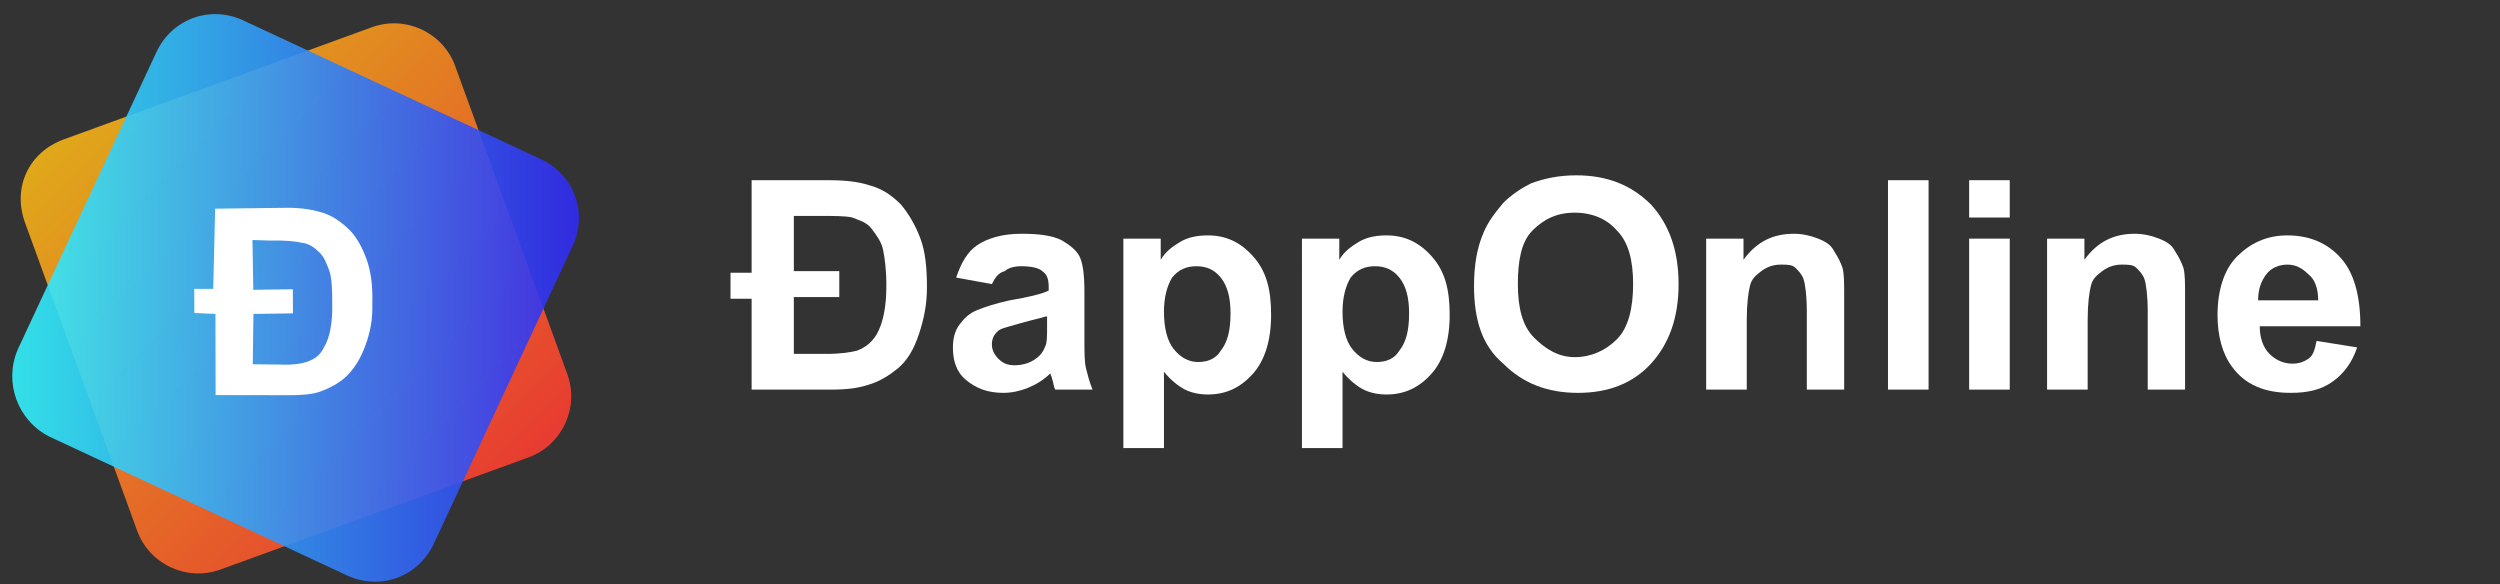 <?xml version="1.0" encoding="UTF-8"?>
<!-- Generator: Adobe Illustrator 22.1.0, SVG Export Plug-In . SVG Version: 6.00 Build 0)  -->
<svg version="1.1" id="图层_1" xmlns="http://www.w3.org/2000/svg" xmlns:xlink="http://www.w3.org/1999/xlink" x="0px" y="0px" viewBox="0 0 154 36" style="enable-background:new 0 0 154 36;" xml:space="preserve"><rect x="0" y="0" width="154" height="36" fill="#333333" stroke="none"/><style xmlns="" type="text/css" id="night-mode-pro-style">html {background-color: #FFFFFF !important;} body {background-color: #FFFFFF;}</style><link xmlns="" type="text/css" rel="stylesheet" id="night-mode-pro-link"/>
<style type="text/css">
	.st0{enable-background:new    ;}
	.st1{fill:#FFFFFF;}
	.st2{opacity:0.9;fill:url(#Rectangle-8_2_);enable-background:new    ;}
	.st3{opacity:0.9;fill:url(#Rectangle-8_3_);enable-background:new    ;}
	.st4{fill:#FFFFFF;}
</style>
<title>Group 2</title>
<desc>Created with Sketch.</desc>
<g id="Dapponline-HD-wap">
	<g id="Desktop-HD-w-01首页" transform="translate(-38, -12)">
		<g id="Group-2" transform="translate(30, 4)">
			<g class="st0">
				<path class="st1" d="M54.3,19.1h4.7c1.1,0,1.9,0.1,2.5,0.3c0.8,0.2,1.4,0.6,2,1.2c0.5,0.6,0.9,1.3,1.2,2.1s0.4,1.8,0.4,3      c0,1.1-0.2,2-0.5,2.9c-0.3,0.9-0.7,1.6-1.3,2.1c-0.5,0.4-1.1,0.8-1.8,1c-0.6,0.2-1.3,0.3-2.3,0.3h-4.9v-5.6H53v-1.6h1.3V19.1z       M56.9,21.3v3.4h2.8v1.6h-2.8v3.5h2c0.9,0,1.5-0.1,1.9-0.2c0.5-0.2,0.9-0.5,1.2-1c0.4-0.7,0.6-1.7,0.6-3c0-1-0.1-1.7-0.2-2.2      s-0.4-0.9-0.7-1.3s-0.7-0.5-1.2-0.7c-0.4-0.1-1.1-0.1-2.2-0.1H56.9z"/>
				<path class="st1" d="M69.1,25.5l-2.2-0.4c0.3-0.9,0.7-1.6,1.3-2s1.5-0.7,2.7-0.7c1.1,0,1.9,0.1,2.5,0.4c0.5,0.3,0.9,0.6,1.1,1      s0.3,1.1,0.3,2.2l0,2.9c0,0.8,0,1.4,0.1,1.8s0.2,0.8,0.4,1.3H73c-0.1-0.2-0.1-0.4-0.2-0.7c0-0.1-0.1-0.2-0.1-0.3      c-0.4,0.4-0.9,0.7-1.4,0.9s-1,0.3-1.5,0.3c-1,0-1.7-0.3-2.3-0.8s-0.8-1.2-0.8-2c0-0.5,0.1-1,0.4-1.4c0.3-0.4,0.6-0.7,1.1-0.9      c0.5-0.2,1.1-0.4,2-0.6c1.2-0.2,2-0.4,2.4-0.6v-0.2c0-0.5-0.1-0.8-0.4-1c-0.2-0.2-0.7-0.3-1.3-0.3c-0.4,0-0.8,0.1-1,0.3      C69.5,24.8,69.3,25.1,69.1,25.5z M72.4,27.5c-0.3,0.1-0.8,0.2-1.5,0.4s-1.1,0.3-1.3,0.4c-0.3,0.2-0.5,0.5-0.5,0.9      c0,0.3,0.1,0.6,0.4,0.9s0.6,0.4,1,0.4c0.4,0,0.9-0.1,1.3-0.4c0.3-0.2,0.5-0.5,0.6-0.8c0.1-0.2,0.1-0.6,0.1-1.2V27.5z"/>
				<path class="st1" d="M77.2,22.7h2.3V24c0.3-0.5,0.7-0.8,1.2-1.1s1.1-0.4,1.7-0.4c1.1,0,2,0.4,2.8,1.3s1.1,2,1.1,3.6      c0,1.6-0.4,2.8-1.1,3.6c-0.8,0.9-1.7,1.3-2.8,1.3c-0.5,0-1-0.1-1.4-0.3s-0.9-0.6-1.3-1.1v4.7h-2.5V22.7z M79.7,27.2      c0,1,0.2,1.8,0.6,2.3c0.4,0.5,0.9,0.8,1.5,0.8c0.6,0,1.1-0.2,1.4-0.7c0.4-0.5,0.6-1.2,0.6-2.3c0-1-0.2-1.7-0.6-2.2      s-0.9-0.7-1.5-0.7c-0.6,0-1.1,0.2-1.5,0.7C79.9,25.6,79.7,26.3,79.7,27.2z"/>
				<path class="st1" d="M88.2,22.7h2.3V24c0.3-0.5,0.7-0.8,1.2-1.1s1.1-0.4,1.7-0.4c1.1,0,2,0.4,2.8,1.3s1.1,2,1.1,3.6      c0,1.6-0.4,2.8-1.1,3.6c-0.8,0.9-1.7,1.3-2.8,1.3c-0.5,0-1-0.1-1.4-0.3c-0.4-0.2-0.9-0.6-1.3-1.1v4.7h-2.5V22.7z M90.7,27.2      c0,1,0.2,1.8,0.6,2.3c0.4,0.5,0.9,0.8,1.5,0.8c0.6,0,1.1-0.2,1.4-0.7c0.4-0.5,0.6-1.2,0.6-2.3c0-1-0.2-1.7-0.6-2.2      s-0.9-0.7-1.5-0.7c-0.6,0-1.1,0.2-1.5,0.7C90.9,25.6,90.7,26.3,90.7,27.2z"/>
				<path class="st1" d="M98.8,25.6c0-1.3,0.2-2.4,0.6-3.3c0.3-0.7,0.7-1.2,1.2-1.8c0.5-0.5,1.1-0.9,1.7-1.2      c0.8-0.3,1.7-0.5,2.8-0.5c1.9,0,3.4,0.6,4.6,1.8c1.1,1.2,1.7,2.8,1.7,4.9c0,2.1-0.6,3.7-1.7,4.9c-1.1,1.2-2.6,1.8-4.5,1.8      c-1.9,0-3.4-0.6-4.6-1.8C99.3,29.3,98.8,27.7,98.8,25.6z M101.5,25.5c0,1.5,0.3,2.6,1,3.3S104,30,105,30s1.9-0.4,2.6-1.1      c0.7-0.7,1-1.9,1-3.4c0-1.5-0.3-2.6-1-3.3c-0.6-0.7-1.5-1.1-2.6-1.1s-1.9,0.4-2.6,1.1S101.5,24.1,101.5,25.5z"/>
				<path class="st1" d="M121.8,32h-2.5v-4.8c0-1-0.1-1.7-0.2-2s-0.3-0.5-0.5-0.7c-0.2-0.2-0.5-0.2-0.9-0.2c-0.4,0-0.8,0.1-1.2,0.4      s-0.6,0.5-0.7,0.9c-0.1,0.4-0.2,1.1-0.2,2.1V32h-2.5v-9.3h2.3V24c0.8-1.1,1.8-1.6,3.1-1.6c0.5,0,1,0.1,1.5,0.3s0.8,0.4,1,0.8      c0.2,0.3,0.4,0.7,0.5,1c0.1,0.4,0.1,0.9,0.1,1.7V32z"/>
				<path class="st1" d="M124.3,32V19.1h2.5V32H124.3z"/>
				<path class="st1" d="M129.3,21.4v-2.3h2.5v2.3H129.3z M129.3,32v-9.3h2.5V32H129.3z"/>
				<path class="st1" d="M142.8,32h-2.5v-4.8c0-1-0.1-1.7-0.2-2s-0.3-0.5-0.5-0.7c-0.2-0.2-0.5-0.2-0.9-0.2c-0.4,0-0.8,0.1-1.2,0.4      s-0.6,0.5-0.7,0.9c-0.1,0.4-0.2,1.1-0.2,2.1V32h-2.5v-9.3h2.3V24c0.8-1.1,1.8-1.6,3.1-1.6c0.5,0,1,0.1,1.5,0.3s0.8,0.4,1,0.8      c0.2,0.3,0.4,0.7,0.5,1c0.1,0.4,0.1,0.9,0.1,1.7V32z"/>
				<path class="st1" d="M150.7,29l2.5,0.4c-0.3,0.9-0.8,1.6-1.5,2.1c-0.7,0.5-1.5,0.7-2.6,0.7c-1.6,0-2.8-0.5-3.6-1.6      c-0.6-0.8-0.9-1.9-0.9-3.2c0-1.5,0.4-2.8,1.2-3.6s1.8-1.3,3.1-1.3c1.4,0,2.5,0.5,3.3,1.4c0.8,0.9,1.2,2.3,1.2,4.2h-6.2      c0,0.7,0.2,1.3,0.6,1.7c0.4,0.4,0.9,0.6,1.4,0.6c0.4,0,0.7-0.1,1-0.3S150.6,29.5,150.7,29z M150.8,26.5c0-0.7-0.2-1.3-0.6-1.6      c-0.4-0.4-0.8-0.6-1.3-0.6c-0.5,0-1,0.2-1.3,0.6s-0.5,0.9-0.5,1.6H150.8z"/>
			</g>
			
				<g id="icon" transform="translate(26.5, 26.5) rotate(-20) translate(-26.5, -26.5) translate(6, 6)">
				
					<linearGradient id="Rectangle-8_2_" gradientUnits="userSpaceOnUse" x1="-741.896" y1="724.825" x2="-742.896" y2="725.825" gradientTransform="matrix(26.545 9.662 9.662 -26.545 12725.055 26442.723)">
					<stop offset="0" style="stop-color:#FC3832"/>
					<stop offset="1" style="stop-color:#F2C314"/>
				</linearGradient>
				<path id="Rectangle-8" class="st2" d="M10.2,6.2l20.2,0c2.2,0,4,1.8,4,4l0,20.2c0,2.2-1.8,4-4,4l-20.2,0c-2.2,0-4-1.8-4-4      l0-20.2C6.2,7.9,7.9,6.2,10.2,6.2z"/>
				
					<linearGradient id="Rectangle-8_3_" gradientUnits="userSpaceOnUse" x1="-771.522" y1="723.615" x2="-770.522" y2="722.615" gradientTransform="matrix(25.602 -11.938 -11.938 -25.602 28391.502 9335.453)">
					<stop offset="0" style="stop-color:#32FBFC"/>
					<stop offset="1" style="stop-color:#3214F2"/>
				</linearGradient>
				<path id="Rectangle-8_1_" class="st3" d="M3.1,17.4L17.4,3.1c1.6-1.6,4.1-1.6,5.7,0l14.3,14.3c1.6,1.6,1.6,4.1,0,5.7L23.1,37.4      c-1.6,1.6-4.1,1.6-5.7,0L3.1,23.1C1.6,21.5,1.6,19,3.1,17.4z"/>
				<g class="st0">
					<path class="st4" d="M17.5,13.4l4,1.4c0.9,0.3,1.6,0.7,2,1c0.6,0.4,1,1,1.3,1.6c0.3,0.6,0.4,1.4,0.4,2.1c0,0.8-0.2,1.7-0.6,2.7       c-0.3,0.9-0.7,1.6-1.3,2.3c-0.5,0.6-1.1,1.1-1.8,1.4c-0.5,0.2-1.1,0.3-1.8,0.3c-0.5,0-1.2-0.2-2-0.5l-4.1-1.5l1.7-4.7L14.1,19       l0.5-1.4l1.1,0.4L17.5,13.4z M19,16l-1,2.9l2.3,0.8l-0.5,1.4l-2.3-0.8l-1.1,2.9l1.6,0.6c0.7,0.3,1.3,0.4,1.6,0.4       c0.5,0,0.9-0.1,1.3-0.5c0.5-0.4,1-1.2,1.4-2.4c0.3-0.8,0.5-1.5,0.5-1.9c0-0.5,0-0.9-0.2-1.3c-0.2-0.4-0.4-0.7-0.8-0.9       c-0.3-0.2-0.9-0.5-1.8-0.8L19,16z"/>
				</g>
			</g>
		</g>
	</g>
</g>
</svg>